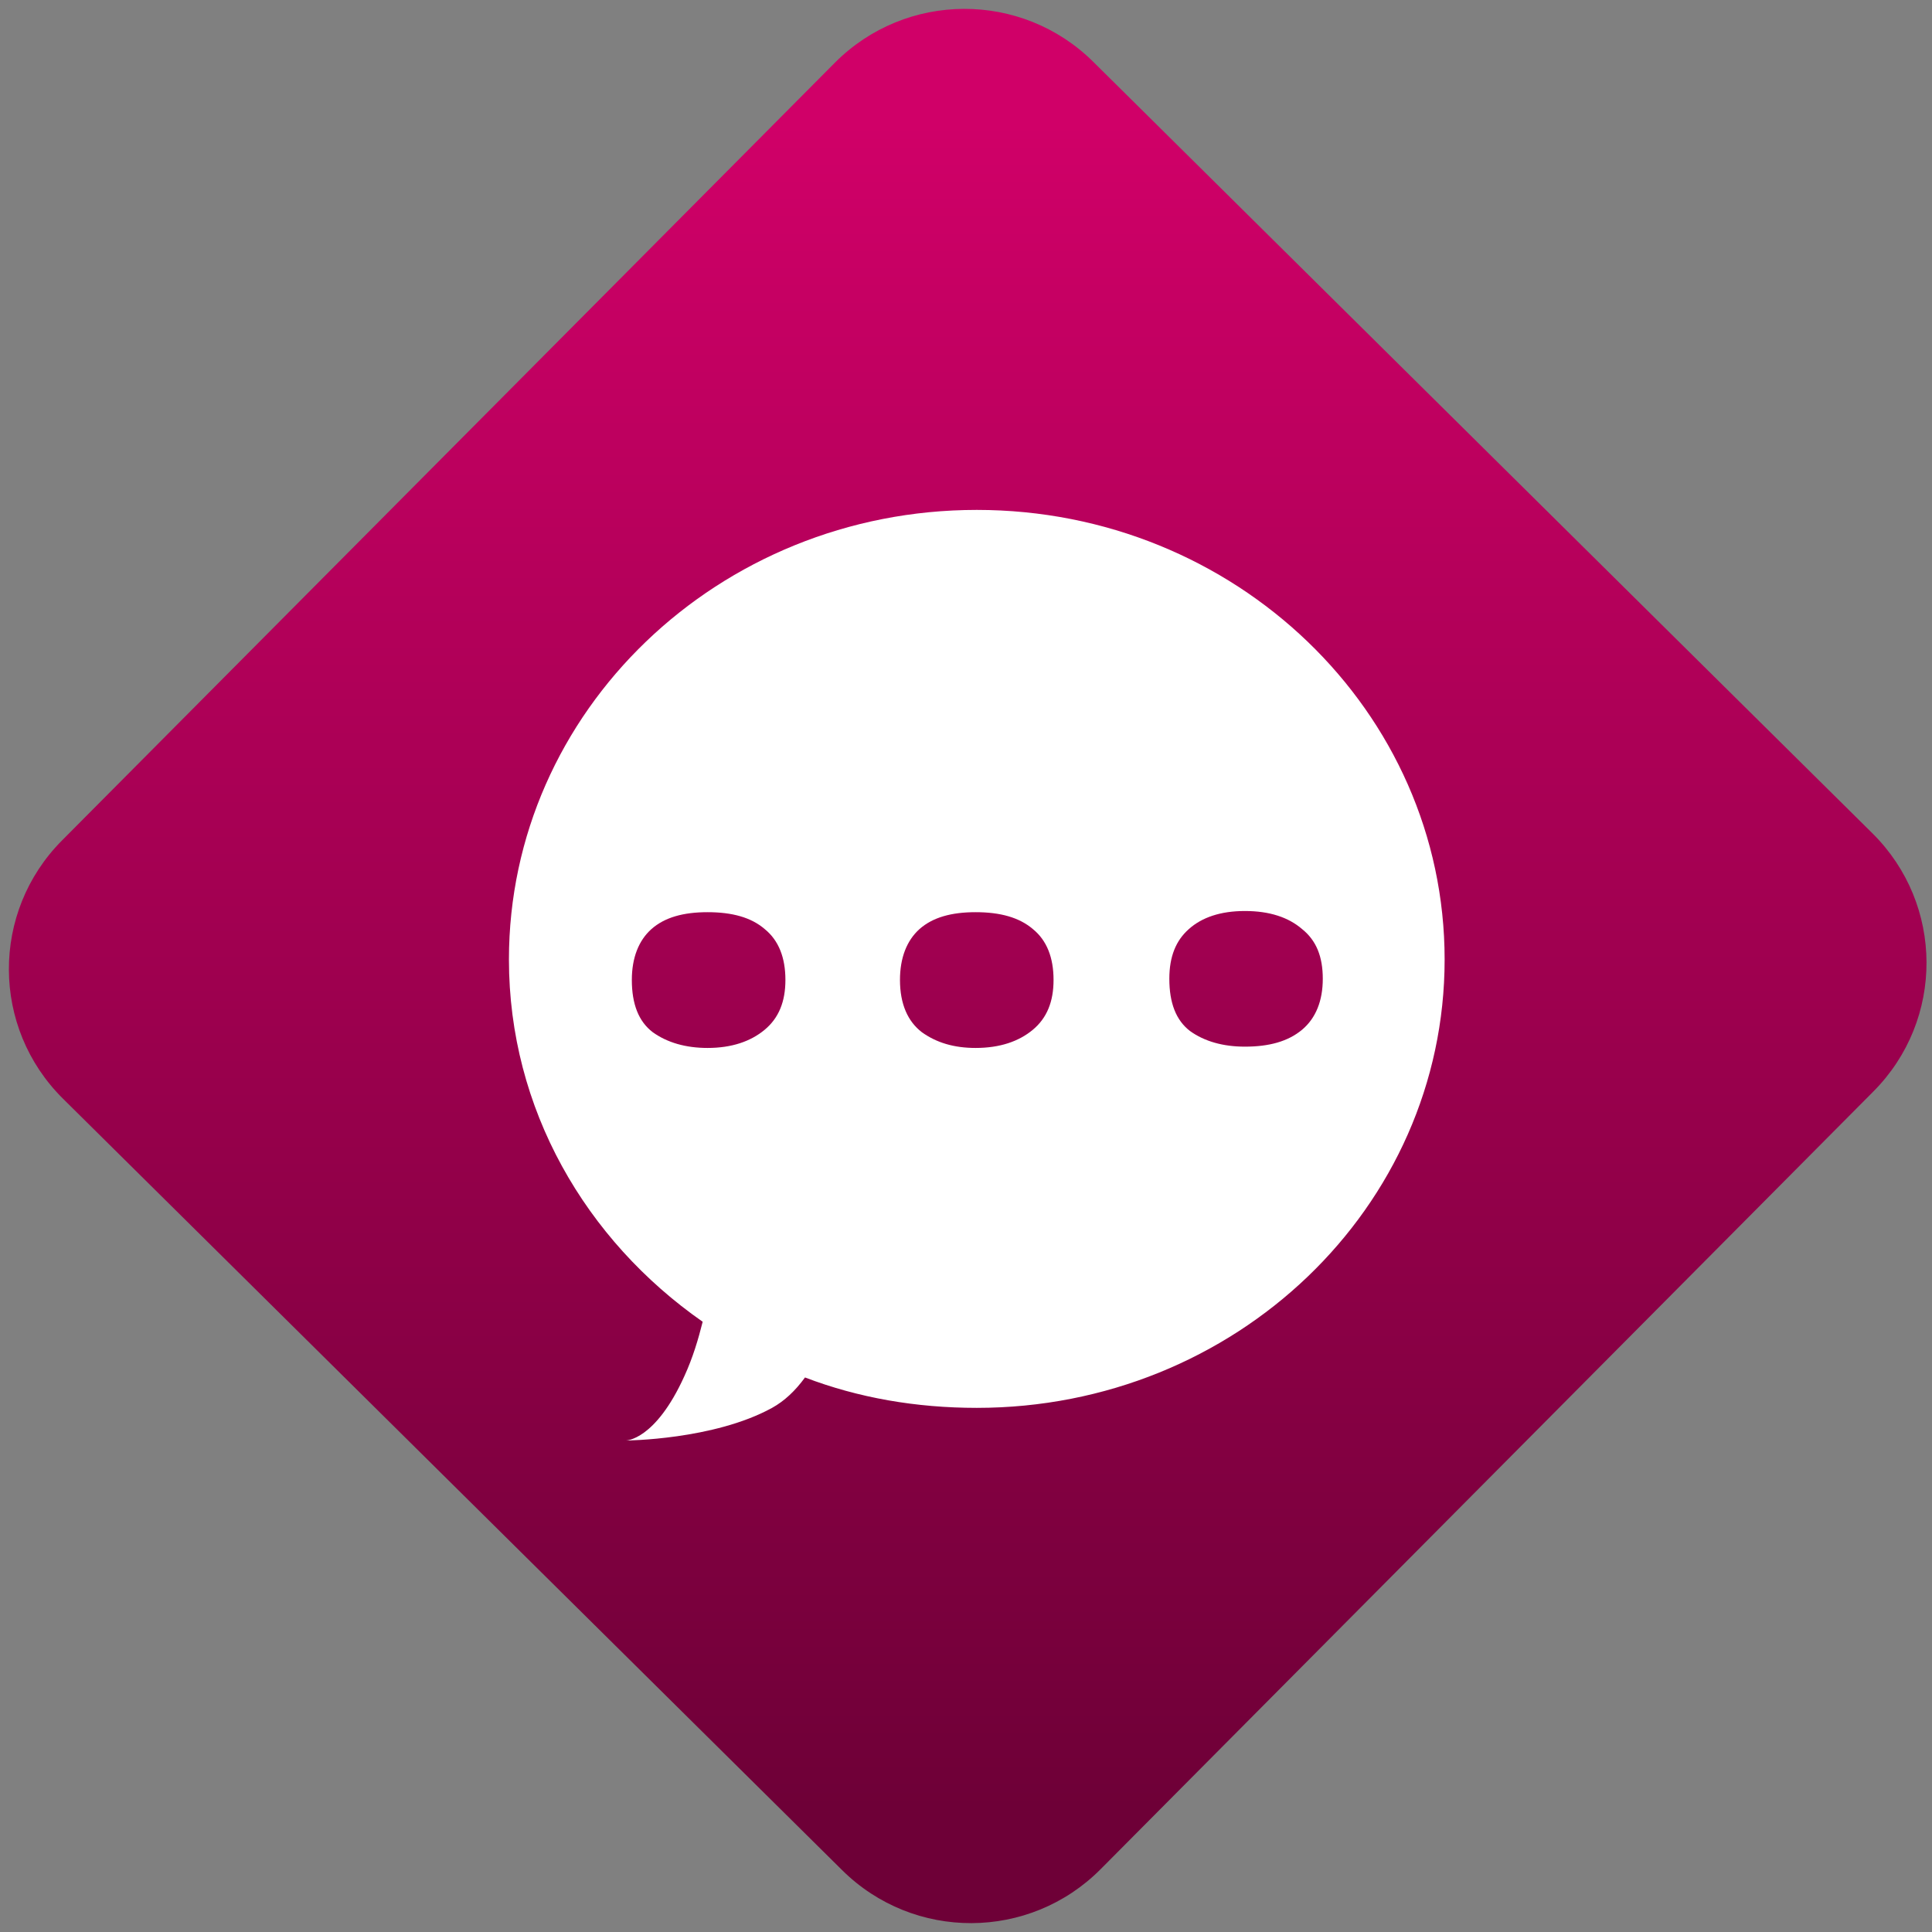 <svg width="64" height="64" viewBox="0 0 64 64" version="1.1"><rect x="0" y="0" width="64" height="64" fill="#808080" stroke="none"/><defs><linearGradient id="linear-pattern-0" gradientUnits="userSpaceOnUse" x1="0" y1="0" x2="0" y2="1" gradientTransform="matrix(60, 0, 0, 56, 0, 4)"><stop offset="0" stop-color="#d00068" stop-opacity="1"/><stop offset="1" stop-color="#6e0037" stop-opacity="1"/></linearGradient></defs><path fill="url(#linear-pattern-0)" fill-opacity="1" d="M 36.219 2.051 L 62.027 27.605 C 64.402 29.957 64.418 33.785 62.059 36.156 L 36.461 61.918 C 34.105 64.289 30.27 64.305 27.895 61.949 L 2.086 36.395 C -0.289 34.043 -0.305 30.215 2.051 27.844 L 27.652 2.082 C 30.008 -0.289 33.844 -0.305 36.219 2.051 Z M 36.219 2.051 " /><g transform="matrix(1.008,0,0,1.003,16.221,16.077)"><path fill-rule="nonzero" fill="rgb(100%, 100%, 100%)" fill-opacity="1" d="M 16.008 0.812 C 7.516 0.812 0.633 7.465 0.633 15.66 C 0.633 20.598 3.156 24.93 7 27.625 C 6.859 28.191 6.68 28.805 6.398 29.422 C 5.441 31.547 4.477 31.547 4.477 31.547 C 4.477 31.547 7.359 31.531 9.281 30.469 C 9.688 30.242 10.043 29.906 10.363 29.465 C 12.113 30.137 14.012 30.469 16.008 30.469 C 24.5 30.469 31.383 23.855 31.383 15.66 C 31.383 7.465 24.5 0.812 16.008 0.812 M 24.82 14.059 C 25.633 14.059 26.254 14.27 26.699 14.656 C 27.164 15.031 27.379 15.562 27.379 16.297 C 27.379 17.016 27.156 17.594 26.699 17.98 C 26.238 18.367 25.617 18.539 24.82 18.539 C 24.105 18.539 23.492 18.367 23.016 18.023 C 22.555 17.668 22.336 17.094 22.336 16.297 C 22.336 15.559 22.555 15.031 22.977 14.656 C 23.406 14.27 24.02 14.059 24.82 14.059 M 7.16 14.098 C 7.969 14.098 8.594 14.27 9.039 14.656 C 9.5 15.031 9.719 15.602 9.719 16.336 C 9.719 17.055 9.5 17.594 9.039 17.98 C 8.578 18.367 7.953 18.582 7.16 18.582 C 6.445 18.582 5.836 18.406 5.359 18.062 C 4.895 17.707 4.672 17.133 4.672 16.336 C 4.672 15.602 4.898 15.031 5.316 14.656 C 5.75 14.27 6.363 14.098 7.16 14.098 M 15.969 14.098 C 16.777 14.098 17.402 14.27 17.852 14.656 C 18.312 15.031 18.531 15.602 18.531 16.336 C 18.531 17.055 18.312 17.594 17.852 17.98 C 17.391 18.367 16.766 18.582 15.969 18.582 C 15.254 18.582 14.68 18.406 14.203 18.062 C 13.742 17.707 13.484 17.133 13.484 16.336 C 13.484 15.598 13.711 15.031 14.125 14.656 C 14.559 14.27 15.172 14.098 15.969 14.098 "/></g></svg>
